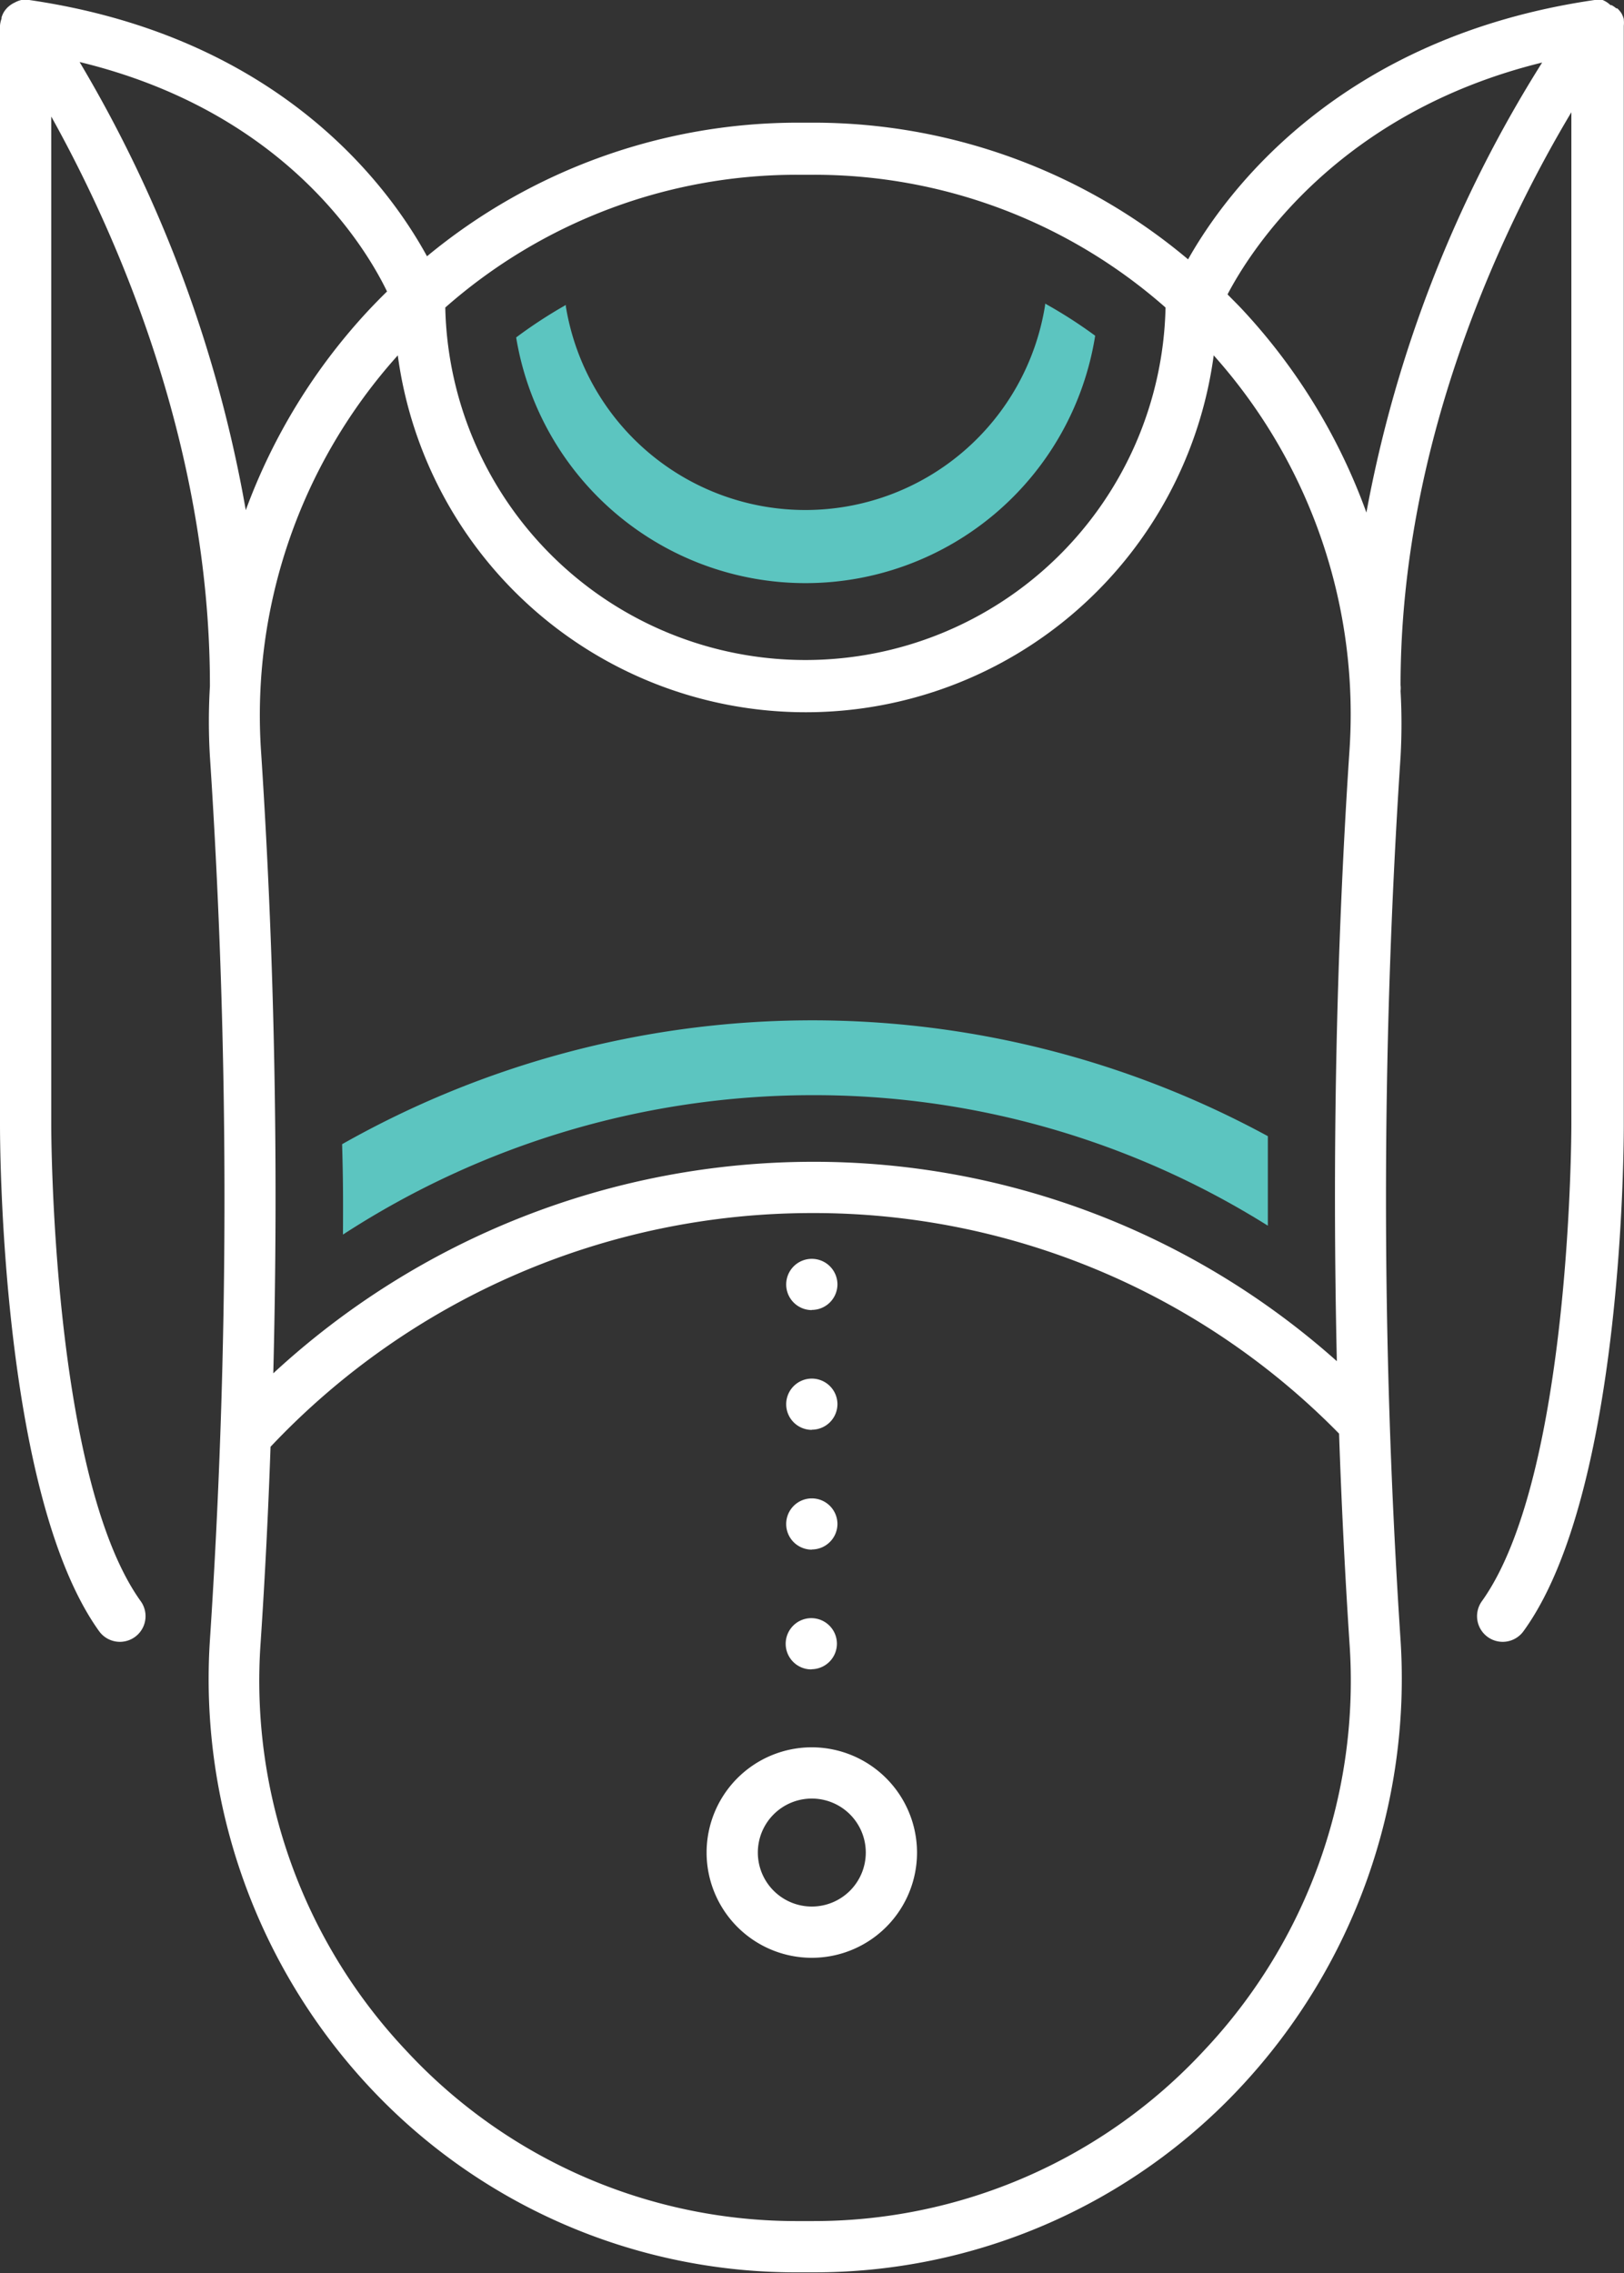 <svg xmlns="http://www.w3.org/2000/svg" viewBox="0 -4.76837158203125e-7 95.082 133.057"><rect x="0" y="-4.76837158203125e-7" width="95.082" height="133.057" fill="#333333" stroke="none"/><title>Depositphotos_114346516_5_ic</title><g data-name="Layer 2"><g data-name="Layer 1"><path data-name="&lt;Path&gt;" d="M61.19 17.77v.08a14.21 14.21 0 0 1-28.06.09v-.09a27.49 27.49 0 0 0-2.91 1.9 17.17 17.17 0 0 0 33.9-.1 27.49 27.49 0 0 0-2.93-1.88z" fill="#5cc5c0"/><path d="M47.53 97.7A1.5 1.5 0 0 0 49 96.2a1.5 1.5 0 1 0-1.5 1.51z" fill="#fff"/><path d="M47.53 76.67a1.5 1.5 0 0 0 1.5-1.5 1.5 1.5 0 1 0-1.5 1.51z" fill="#fff"/><path d="M47.53 90.69a1.5 1.5 0 0 0 1.5-1.5 1.5 1.5 0 1 0-1.5 1.51z" fill="#fff"/><path d="M47.53 83.68a1.5 1.5 0 0 0 1.5-1.5 1.5 1.5 0 1 0-1.5 1.51z" fill="#fff"/><path d="M95.07 65.82V1.5a1.5 1.5 0 0 0 0-.33v-.05a1.48 1.48 0 0 0-.13-.33 1.5 1.5 0 0 0-.25-.3h-.06a1.49 1.49 0 0 0-.28-.19h-.06a1.48 1.48 0 0 0-.46-.3h-.47c-14.92 2.17-21.57 11.22-23.8 15.18a34.07 34.07 0 0 0-22-8h-.75A34.07 34.07 0 0 0 25 15C22.77 10.92 16.37 2.13 1.71 0h-.46a1.48 1.48 0 0 0-.37.14L.82.17a1.49 1.49 0 0 0-.28.18L.48.4a1.49 1.49 0 0 0-.25.3 1.48 1.48 0 0 0-.14.32v.07A1.5 1.5 0 0 0 0 1.5v64.32c0 .88 0 21.57 5.8 29.65a1.5 1.5 0 1 0 2.44-1.75C3 86.42 3 66 3 65.82v-59c3.54 6.35 9.29 18.86 9.29 33.27v.08a34.66 34.66 0 0 0 0 4.11 392.42 392.42 0 0 1 0 51.71 35 35 0 0 0 9.3 26.12A34.13 34.13 0 0 0 46.79 133h.75a34.13 34.13 0 0 0 25.16-10.91A35 35 0 0 0 82 96a392.42 392.42 0 0 1 0-51.71 34.72 34.72 0 0 0 0-3.85 1.49 1.49 0 0 0 0-.34c0-14.62 6.27-27.29 10-33.53v59.26c0 .21 0 20.59-5.24 27.89a1.5 1.5 0 0 0 2.44 1.75c5.88-8.09 5.87-28.78 5.87-29.65zM79 44.06c-.78 11.81-1 23.73-.73 35.61A46 46 0 0 0 47.53 68 46.58 46.58 0 0 0 16 80.38c.31-12.11.08-24.27-.71-36.31a31.51 31.51 0 0 1 8-23.27 24.1 24.1 0 0 0 47.77 0A31.51 31.51 0 0 1 79 44.06zM47.53 10.23A31.11 31.11 0 0 1 68.24 18a21.09 21.09 0 0 1-42.17 0 31.11 31.11 0 0 1 20.71-7.77zM4.66 3.63c11.83 2.86 16.63 10.6 18 13.43-.36.35-.71.71-1.06 1.08a34.72 34.72 0 0 0-7.21 11.72A77.31 77.31 0 0 0 4.66 3.63zM70.51 120a31.16 31.16 0 0 1-23 10h-.75a31.15 31.15 0 0 1-23-10 31.53 31.53 0 0 1-8.5-23.87q.38-5.71.58-11.45A43.57 43.57 0 0 1 47.53 71 43.08 43.08 0 0 1 78.4 83.91q.21 6.14.61 12.26a31.53 31.53 0 0 1-8.5 23.83zM80 30a34.73 34.73 0 0 0-7.28-11.9c-.28-.3-.57-.58-.85-.87 1.37-2.62 6.46-10.63 18.42-13.57A74.84 74.84 0 0 0 80 30z" fill="#fff"/><path d="M47.53 102.27a6.16 6.16 0 1 0 6.16 6.16 6.17 6.17 0 0 0-6.16-6.16zm0 9.32a3.16 3.16 0 1 1 3.16-3.16 3.16 3.16 0 0 1-3.16 3.16z" fill="#fff"/><path data-name="&lt;Path&gt;" d="M20.08 72.26a50.49 50.49 0 0 1 27.45-8.16 50 50 0 0 1 26.7 7.64V66.5a55.87 55.87 0 0 0-54.2.47c.06 2.11.06 3.18.05 5.29z" fill="#5cc5c0"/></g></g></svg>